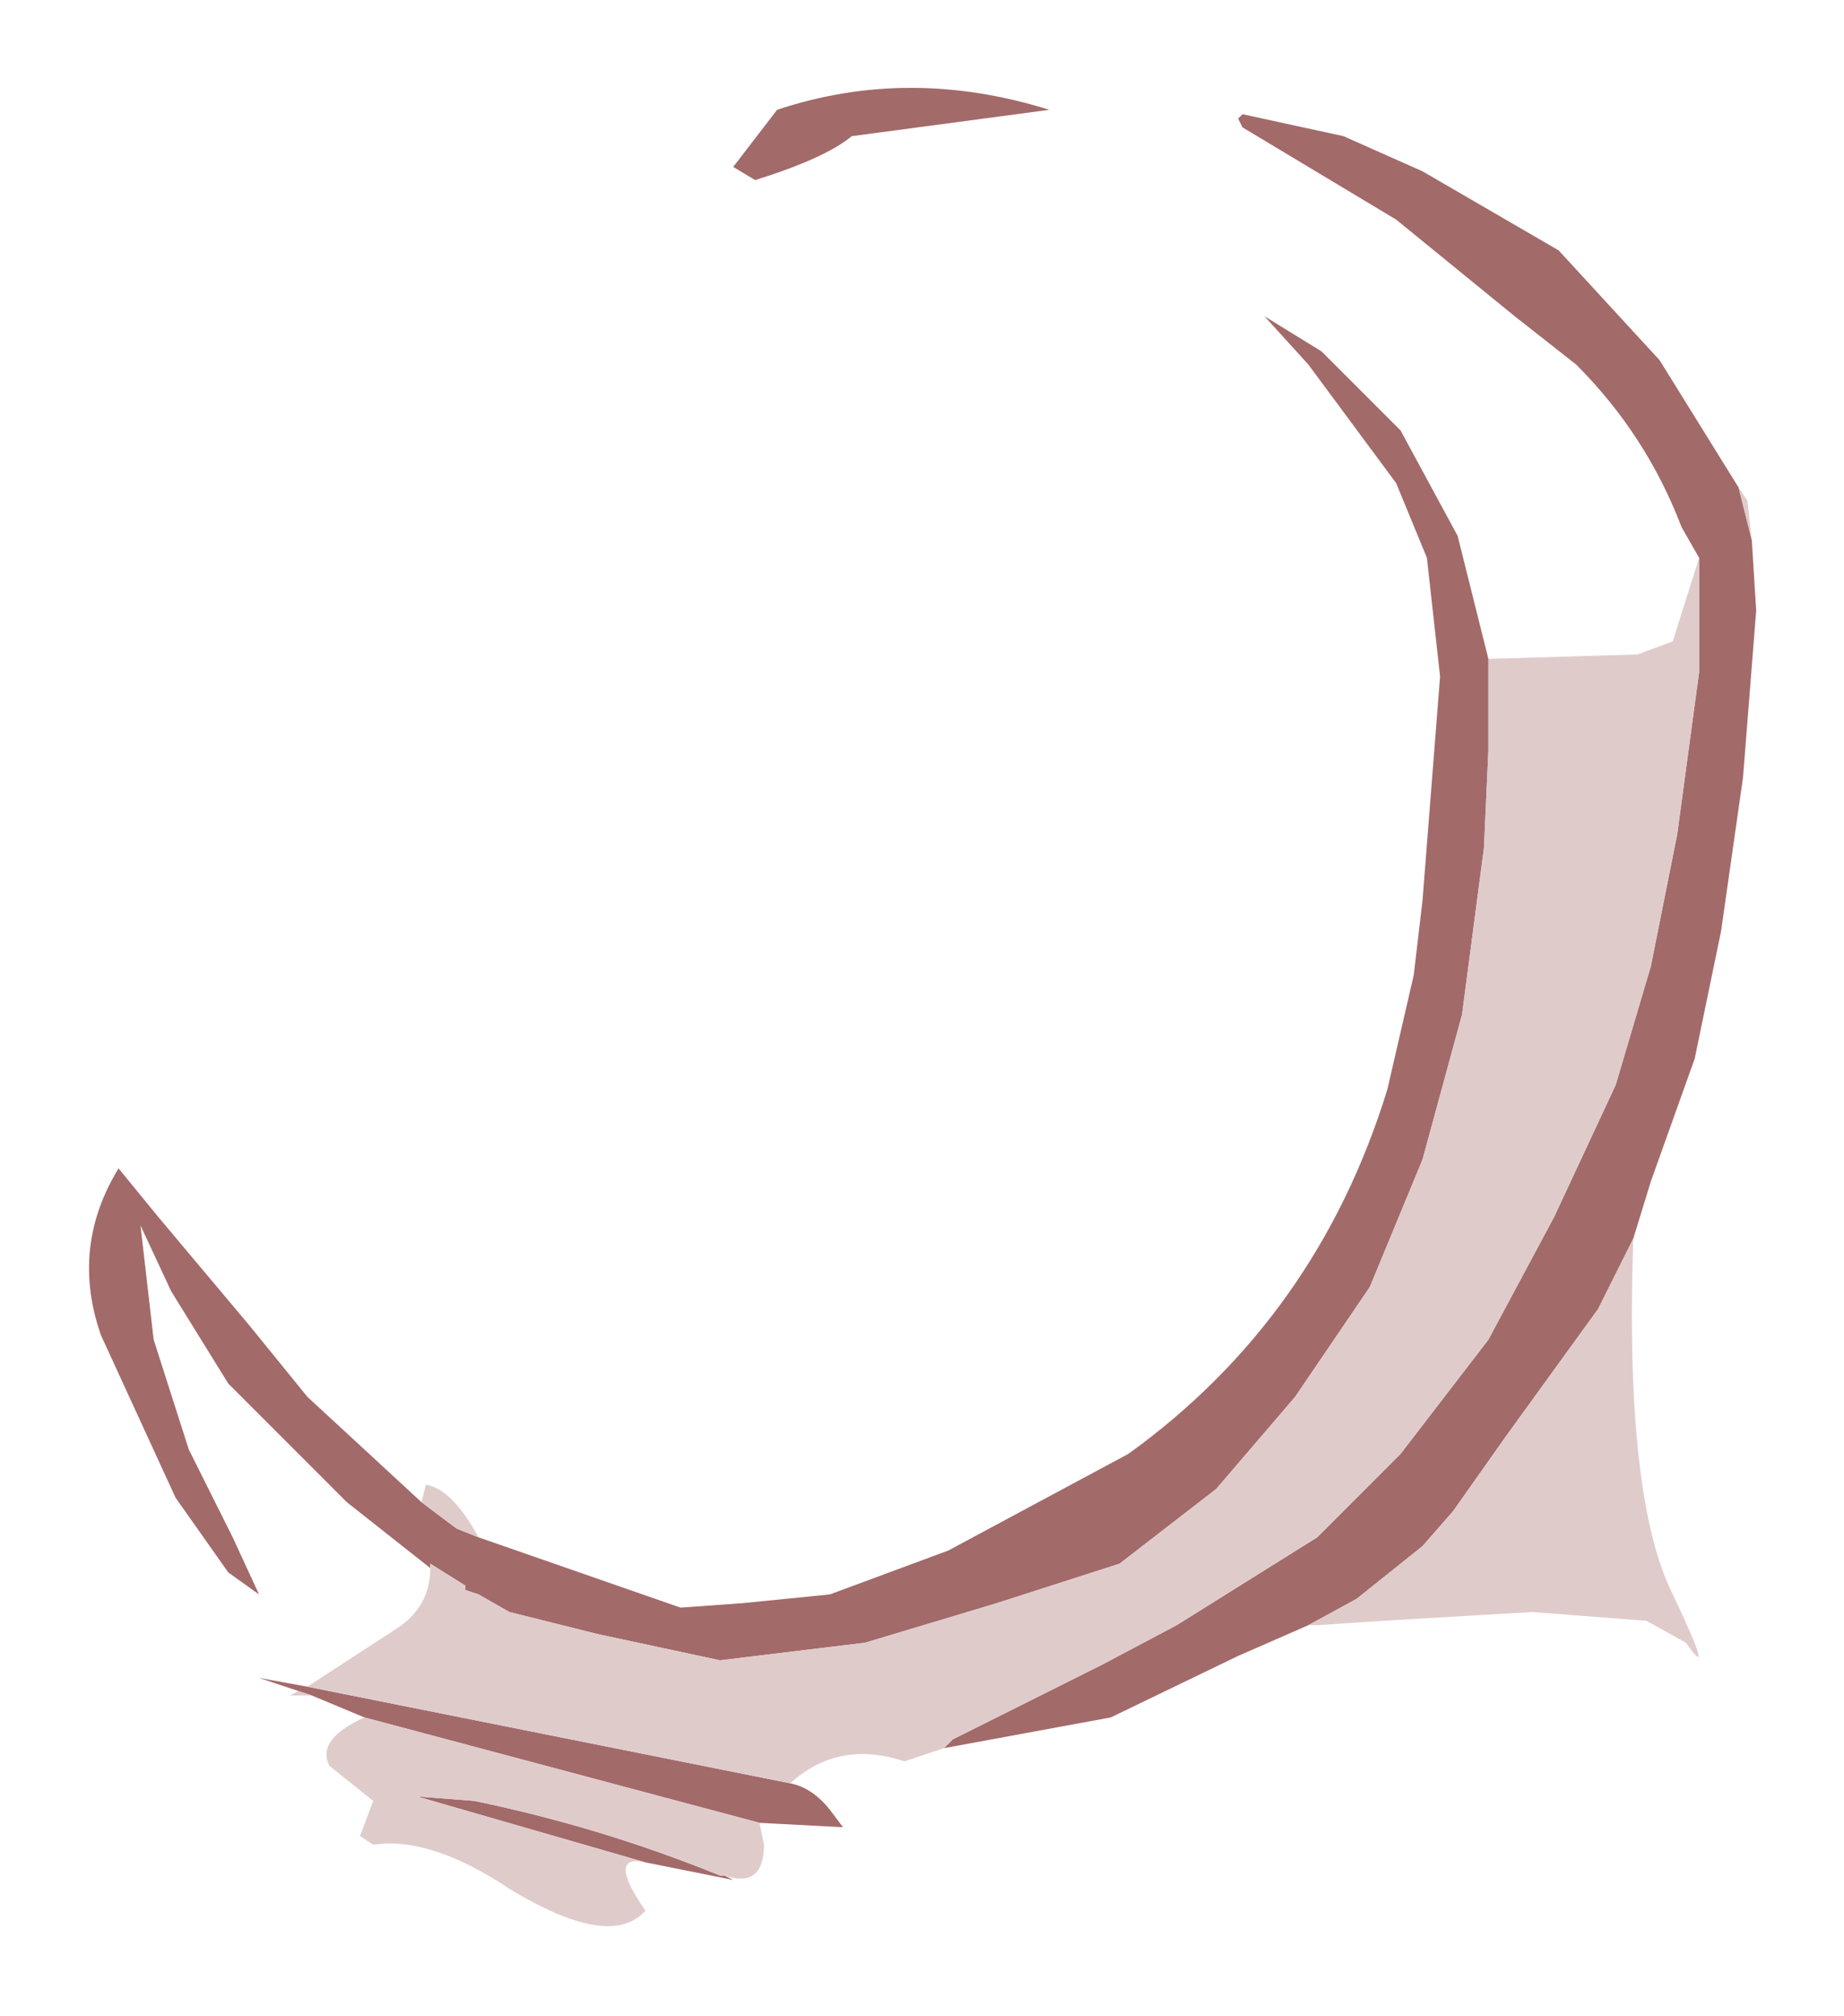 <?xml version="1.0" encoding="UTF-8" standalone="no"?>
<svg xmlns:xlink="http://www.w3.org/1999/xlink" height="22.95px" width="21px" xmlns="http://www.w3.org/2000/svg">
  <g transform="matrix(1.0, 0.0, 0.0, 1.0, 10.95, 11.8)">
    <path d="M8.4 -5.45 L8.2 -5.8 Q7.8 -6.85 7.0 -7.65 L6.3 -8.2 4.95 -9.3 3.2 -10.35 3.15 -10.45 3.2 -10.5 4.35 -10.25 5.25 -9.85 6.8 -8.95 7.95 -7.7 8.85 -6.25 9.0 -5.65 9.05 -4.85 8.9 -2.95 8.65 -1.2 8.35 0.25 7.85 1.65 7.65 2.3 7.45 2.7 7.25 3.1 6.2 4.55 5.6 5.4 5.25 5.8 4.5 6.4 3.95 6.7 3.15 7.05 1.7 7.75 -0.2 8.1 -0.1 8.0 1.6 7.15 2.45 6.7 4.05 5.7 5.0 4.75 6.0 3.45 6.75 2.05 7.45 0.55 7.85 -0.8 8.15 -2.3 8.4 -4.15 8.4 -5.45 M-5.5 5.7 L-3.2 6.5 -2.5 6.45 -1.5 6.35 -0.15 5.85 1.9 4.75 Q4.05 3.2 4.85 0.6 L5.15 -0.7 5.25 -1.55 5.45 -4.1 5.3 -5.45 4.95 -6.3 3.95 -7.65 3.45 -8.2 4.1 -7.8 5.0 -6.9 5.65 -5.7 6.0 -4.3 6.0 -3.25 5.95 -2.15 5.7 -0.25 5.25 1.4 4.65 2.85 3.8 4.1 2.9 5.15 1.8 6.0 0.4 6.45 -1.1 6.9 -2.75 7.1 -4.15 6.8 -5.15 6.55 -5.5 6.35 -5.65 6.3 -5.65 6.25 -6.05 6.0 -6.05 6.05 -7.0 5.3 -8.35 3.95 -9.0 2.9 -9.35 2.15 -9.2 3.45 -8.8 4.7 -8.3 5.7 -8.0 6.35 -8.35 6.1 -8.95 5.25 -9.8 3.4 Q-10.15 2.4 -9.6 1.5 L-9.15 2.05 -8.1 3.3 -7.45 4.1 -6.15 5.3 -5.75 5.6 -5.5 5.7 M-2.35 -9.75 L-2.6 -9.9 -2.1 -10.55 Q-0.6 -11.05 1.0 -10.55 L-1.25 -10.25 Q-1.55 -10.0 -2.35 -9.75 M-7.4 7.5 L-7.55 7.45 -8.0 7.3 -7.45 7.4 -1.95 8.5 Q-1.7 8.55 -1.5 8.8 L-1.35 9.0 -2.3 8.95 -6.8 7.75 -7.4 7.5 M-3.6 9.4 L-6.2 8.65 -5.55 8.7 Q-4.1 9.0 -2.75 9.55 L-2.7 9.55 -2.6 9.6 -3.6 9.4" fill="#a36a6a" fill-rule="evenodd" stroke="none"/>
    <path d="M8.4 -5.45 L8.4 -4.15 8.15 -2.3 7.85 -0.8 7.45 0.55 6.75 2.05 6.0 3.45 5.0 4.75 4.05 5.7 2.45 6.7 1.6 7.15 -0.1 8.0 -0.2 8.1 -0.65 8.25 Q-1.4 8.0 -1.95 8.5 L-7.45 7.4 -6.45 6.75 Q-6.05 6.5 -6.05 6.05 L-6.05 6.0 -5.65 6.25 -5.65 6.3 -5.5 6.35 -5.15 6.55 -4.15 6.8 -2.75 7.1 -1.1 6.9 0.4 6.45 1.8 6.0 2.9 5.15 3.8 4.1 4.65 2.85 5.25 1.4 5.7 -0.25 5.95 -2.15 6.0 -3.25 6.0 -4.3 7.7 -4.35 8.1 -4.5 8.4 -5.45 M3.95 6.7 L4.5 6.4 5.25 5.8 5.6 5.4 6.2 4.55 7.25 3.1 7.45 2.7 7.65 2.3 Q7.55 5.25 8.1 6.35 8.6 7.4 8.25 6.9 L7.8 6.65 6.5 6.55 4.8 6.65 4.05 6.7 3.95 6.7 M9.0 -5.65 L8.85 -6.25 8.95 -6.1 9.0 -5.65 M-5.5 5.7 L-5.75 5.6 -6.15 5.3 -6.1 5.1 Q-5.8 5.15 -5.5 5.7 M-7.55 7.45 L-7.4 7.5 -7.65 7.5 -7.55 7.45 M-6.8 7.75 L-2.3 8.95 -2.25 9.2 Q-2.25 9.7 -2.7 9.55 L-2.75 9.55 Q-4.1 9.0 -5.55 8.7 L-6.2 8.65 -3.6 9.4 Q-4.05 9.3 -3.6 9.95 -4.0 10.4 -5.15 9.7 -6.05 9.1 -6.7 9.2 L-6.85 9.1 -6.7 8.7 -7.2 8.3 Q-7.35 8.0 -6.8 7.75" fill="#e0cbcb" fill-rule="evenodd" stroke="none"/>
  </g>
</svg>